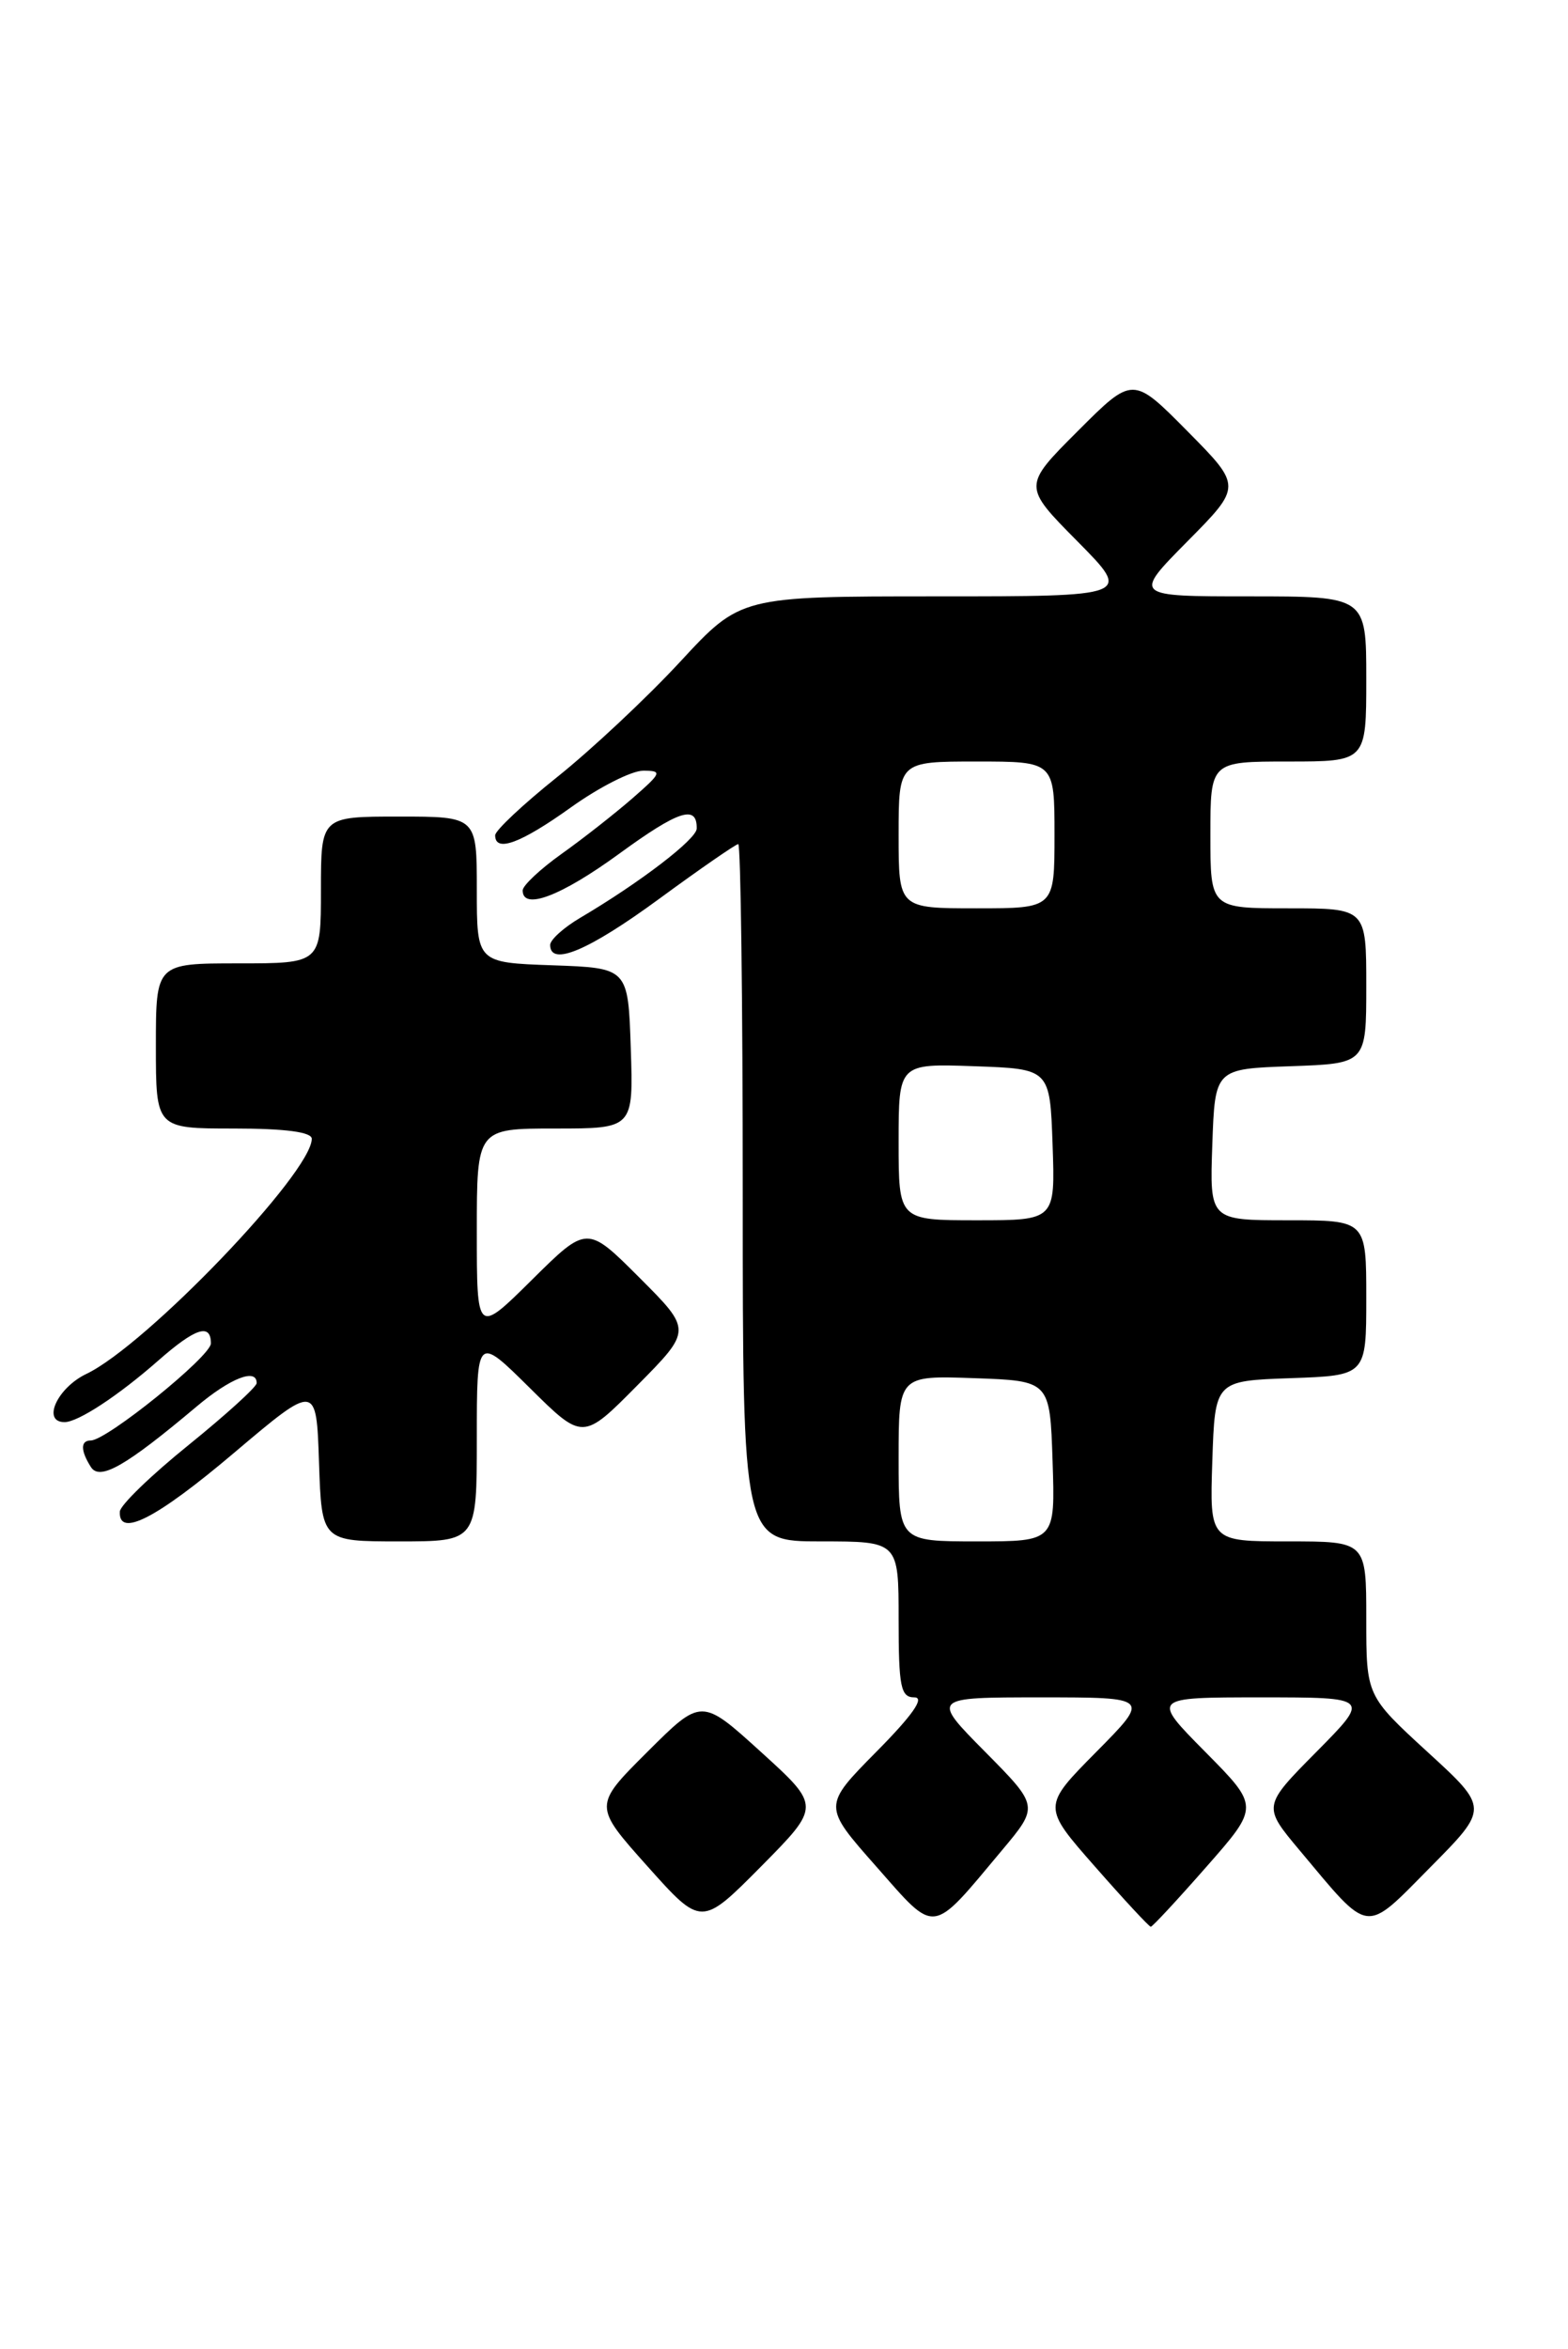 <?xml version="1.0" encoding="UTF-8" standalone="no"?>
<!DOCTYPE svg PUBLIC "-//W3C//DTD SVG 1.1//EN" "http://www.w3.org/Graphics/SVG/1.1/DTD/svg11.dtd" >
<svg xmlns="http://www.w3.org/2000/svg" xmlns:xlink="http://www.w3.org/1999/xlink" version="1.1" viewBox="0 0 171 256">
 <g >
 <path fill="currentColor"
d=" M 83.00 190.96 C 76.50 185.06 76.50 185.06 70.60 190.94 C 64.71 196.81 64.71 196.81 70.60 203.40 C 76.49 209.99 76.49 209.99 83.00 203.43 C 89.50 196.86 89.50 196.86 83.00 190.96 Z  M 109.26 201.68 C 113.30 196.86 113.30 196.86 107.43 190.93 C 101.56 185.00 101.56 185.00 113.50 185.00 C 125.44 185.00 125.44 185.00 119.55 190.95 C 113.66 196.90 113.66 196.90 119.42 203.45 C 122.58 207.05 125.32 210.00 125.50 210.00 C 125.68 210.00 128.42 207.05 131.58 203.45 C 137.34 196.90 137.34 196.90 131.45 190.95 C 125.56 185.00 125.56 185.00 137.50 185.00 C 149.44 185.00 149.44 185.00 143.57 190.93 C 137.70 196.86 137.70 196.86 141.74 201.68 C 149.51 210.95 148.72 210.85 155.99 203.51 C 162.37 197.07 162.37 197.07 155.68 190.95 C 149.00 184.82 149.00 184.82 149.00 176.41 C 149.00 168.00 149.00 168.00 140.46 168.00 C 131.92 168.00 131.92 168.00 132.21 159.25 C 132.50 150.50 132.50 150.50 140.75 150.21 C 149.00 149.92 149.00 149.92 149.00 141.46 C 149.00 133.00 149.00 133.00 140.46 133.00 C 131.92 133.00 131.92 133.00 132.21 124.75 C 132.50 116.50 132.50 116.50 140.75 116.21 C 149.00 115.92 149.00 115.92 149.00 107.46 C 149.00 99.00 149.00 99.00 140.50 99.00 C 132.00 99.00 132.00 99.00 132.00 91.00 C 132.00 83.00 132.00 83.00 140.50 83.00 C 149.00 83.00 149.00 83.00 149.00 74.00 C 149.00 65.00 149.00 65.00 136.28 65.00 C 123.56 65.00 123.56 65.00 129.50 59.00 C 135.44 53.00 135.44 53.00 129.49 46.99 C 123.54 40.98 123.54 40.98 117.54 46.98 C 111.54 52.98 111.54 52.98 117.49 58.99 C 123.44 65.00 123.44 65.00 102.11 65.00 C 80.77 65.00 80.77 65.00 74.18 72.12 C 70.55 76.04 64.53 81.68 60.79 84.67 C 57.06 87.65 54.00 90.52 54.00 91.04 C 54.00 92.95 56.78 91.92 62.26 88.00 C 65.33 85.80 68.88 84.00 70.14 84.00 C 72.26 84.00 72.18 84.21 68.96 87.02 C 67.06 88.67 63.59 91.40 61.25 93.06 C 58.91 94.73 57.00 96.52 57.00 97.05 C 57.00 99.26 61.19 97.67 67.54 93.04 C 74.02 88.32 76.03 87.67 75.98 90.31 C 75.96 91.47 69.78 96.20 63.25 100.05 C 61.46 101.11 60.00 102.43 60.00 102.99 C 60.00 105.37 64.18 103.61 71.84 98.00 C 76.34 94.70 80.25 92.00 80.51 92.00 C 80.78 92.00 81.00 109.10 81.00 130.00 C 81.00 168.00 81.00 168.00 89.50 168.00 C 98.00 168.00 98.00 168.00 98.00 176.50 C 98.00 183.87 98.23 185.00 99.72 185.00 C 100.88 185.00 99.53 186.93 95.58 190.92 C 89.73 196.84 89.73 196.84 95.54 203.41 C 102.16 210.92 101.45 211.01 109.26 201.68 Z  M 52.00 156.78 C 52.00 145.56 52.00 145.56 57.78 151.28 C 63.56 157.00 63.56 157.00 69.51 150.99 C 75.46 144.98 75.46 144.98 69.74 139.26 C 64.02 133.54 64.02 133.54 58.01 139.49 C 52.00 145.44 52.00 145.44 52.00 134.22 C 52.00 123.00 52.00 123.00 60.54 123.00 C 69.08 123.00 69.08 123.00 68.79 114.25 C 68.50 105.50 68.50 105.50 60.25 105.21 C 52.00 104.92 52.00 104.92 52.00 96.96 C 52.00 89.00 52.00 89.00 43.50 89.00 C 35.00 89.00 35.00 89.00 35.00 97.00 C 35.00 105.00 35.00 105.00 26.00 105.00 C 17.00 105.00 17.00 105.00 17.00 114.00 C 17.00 123.00 17.00 123.00 25.50 123.00 C 31.09 123.00 34.00 123.38 34.00 124.12 C 34.00 127.81 15.95 146.62 9.43 149.74 C 6.24 151.26 4.54 155.00 7.04 155.00 C 8.51 155.00 12.89 152.13 17.25 148.30 C 21.30 144.74 23.00 144.18 23.00 146.42 C 23.00 147.82 11.64 157.00 9.90 157.00 C 8.77 157.00 8.77 158.09 9.91 159.89 C 10.88 161.42 13.69 159.82 21.43 153.31 C 25.13 150.19 28.01 149.07 27.99 150.75 C 27.99 151.16 24.64 154.20 20.56 157.50 C 16.47 160.80 13.10 164.06 13.07 164.75 C 12.91 167.64 17.05 165.52 25.50 158.37 C 34.50 150.76 34.50 150.76 34.79 159.38 C 35.08 168.00 35.08 168.00 43.54 168.00 C 52.00 168.00 52.00 168.00 52.00 156.78 Z  M 98.00 158.96 C 98.00 149.92 98.00 149.92 106.25 150.21 C 114.50 150.50 114.50 150.50 114.79 159.25 C 115.08 168.00 115.08 168.00 106.54 168.00 C 98.00 168.00 98.00 168.00 98.00 158.96 Z  M 98.00 124.46 C 98.00 115.92 98.00 115.92 106.25 116.21 C 114.50 116.50 114.50 116.50 114.79 124.75 C 115.08 133.00 115.08 133.00 106.54 133.00 C 98.00 133.00 98.00 133.00 98.00 124.46 Z  M 98.00 91.00 C 98.00 83.00 98.00 83.00 106.50 83.00 C 115.00 83.00 115.00 83.00 115.00 91.00 C 115.00 99.00 115.00 99.00 106.50 99.00 C 98.00 99.00 98.00 99.00 98.00 91.00 Z "/>
</g>
</svg>